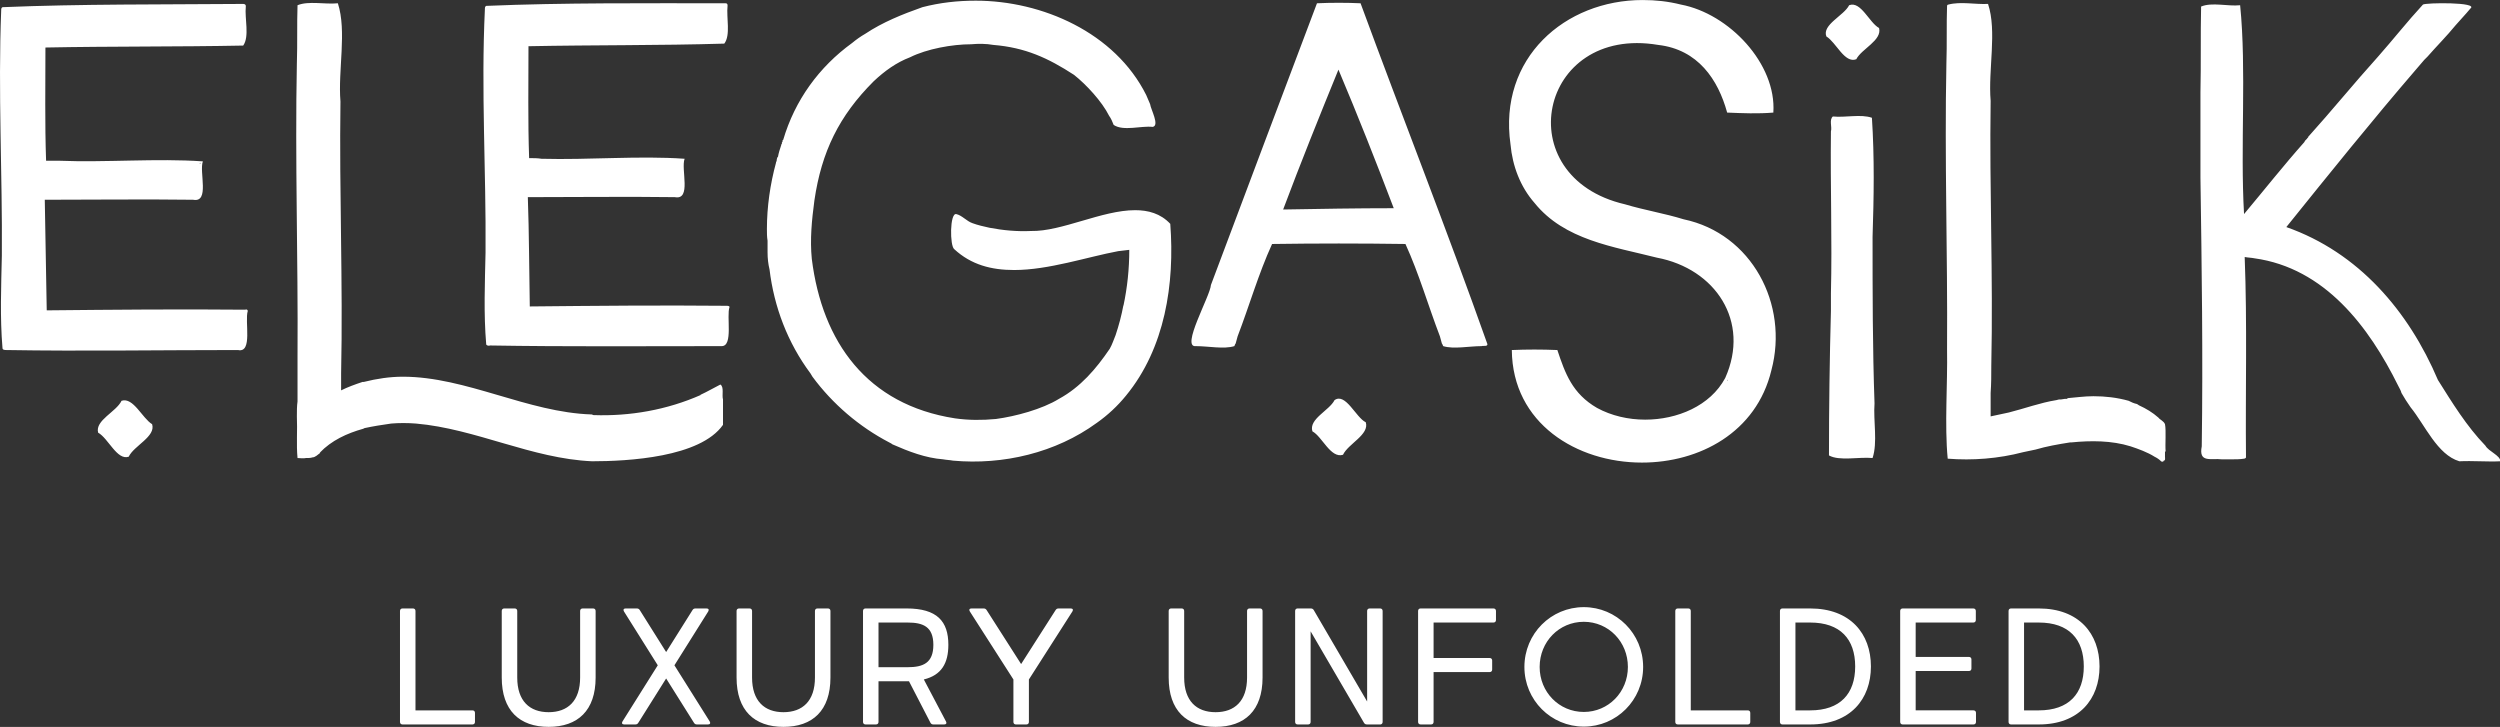 <svg version="1.1" id="Layer_1" xmlns="http://www.w3.org/2000/svg" xmlns:xlink="http://www.w3.org/1999/xlink" x="0px" y="0px" viewBox="0 0 350 101.767" >
  <rect x="0" y="0" width="350" height="101.767" fill="#333333" stroke="none"/>
  <!-- <defs id="SvgjsDefs3155"/> -->
  <g id="SvgjsG3156" featurekey="nameFeature-0" transform="matrix(2.277,0,0,2.277,-5.48,-26.956)" fill="#fff">
    <path d="M17.04 33.36 c-4.76 0 -9.52 0.08 -14.24 0 c-0.08 0 -0.24 0 -0.24 -0.12 c-0.16 -1.88 -0.08 -3.8 -0.04 -5.68 c0.04 -5.04 -0.24 -10.08 -0.04 -15.08 c0 -0.08 0 -0.16 0.08 -0.2 c4.84 -0.2 9.88 -0.16 14.8 -0.2 c0.08 0 0.16 0.04 0.16 0.12 l0 0.04 c-0.08 0.72 0.24 1.84 -0.16 2.4 c-4.08 0.08 -8.12 0.04 -12.16 0.12 c0 2.32 -0.04 4.64 0.04 6.96 l0.76 0 c2.92 0.12 6.04 -0.16 8.88 0.04 c-0.24 0.64 0.44 2.56 -0.6 2.36 c-3.04 -0.04 -6.08 0 -9.12 0 c0.04 2.28 0.08 4.52 0.12 6.8 c4.08 -0.04 8.12 -0.08 12.2 -0.04 c0.08 -0.04 0.16 0 0.16 0.08 c-0.2 0.64 0.32 2.6 -0.6 2.4 z M14.72 21.84 c-0.04 0.04 -0.04 0.08 0 0.08 l0 -0.08 z M10.32 39.92 c-0.72 0.24 -1.24 -1.12 -1.88 -1.48 c-0.2 -0.76 1.12 -1.28 1.44 -1.96 c0.72 -0.24 1.28 1.08 1.88 1.44 c0.24 0.76 -1.12 1.32 -1.44 2 z M46.86 37.96 c-1.4 2 -5.84 2.24 -8.08 2.24 l0.04 0 c-3.72 -0.16 -7.16 -2 -10.84 -2.32 c-0.52 -0.04 -1.04 -0.04 -1.52 0 c-0.56 0.08 -1.08 0.16 -1.64 0.28 l-0.08 0.04 c-1 0.28 -1.96 0.72 -2.68 1.48 l0.04 0 c-0.16 0.12 -0.32 0.28 -0.48 0.28 c-0.12 0.04 -0.24 0.04 -0.36 0.04 l-0.04 0 c-0.16 0.04 -0.36 0 -0.52 0 c-0.08 -0.84 0 -1.72 -0.04 -2.56 c0 -0.32 0 -0.64 0.04 -0.92 l0 -0.92 l0 -1.88 c0.04 -6 -0.16 -12 -0.04 -18.04 l0 0.04 c0.04 -1.2 0 -2.4 0.04 -3.56 c0.68 -0.28 1.68 -0.04 2.48 -0.12 c0.56 1.72 0 4.12 0.16 6.04 l0 0 c-0.08 5.56 0.16 11.16 0.04 16.72 l0 0.56 l0 0.48 c0.4 -0.2 0.84 -0.36 1.32 -0.52 l0.08 0 c0.8 -0.2 1.6 -0.32 2.4 -0.32 c3.88 0 7.68 2.2 11.6 2.32 c0.04 0 0.08 0.04 0.12 0.04 c2.24 0.08 4.52 -0.32 6.6 -1.24 l-0.04 0 c0.44 -0.2 0.84 -0.44 1.24 -0.64 c0.24 0.16 0.08 0.64 0.16 0.92 l0 0.28 l0 1.28 z M46.78 33.12 c-4.76 0 -9.52 0.04 -14.24 -0.04 c-0.08 0.04 -0.24 0 -0.24 -0.08 c-0.16 -1.88 -0.08 -3.76 -0.04 -5.64 c0.04 -5 -0.28 -9.96 -0.04 -14.96 c0 -0.08 0 -0.16 0.08 -0.2 c4.76 -0.2 9.8 -0.16 14.68 -0.16 c0.08 0 0.16 0 0.16 0.12 l0 0.04 c-0.08 0.72 0.2 1.8 -0.2 2.32 c-4 0.12 -8.04 0.08 -12.04 0.16 c0 2.28 -0.04 4.6 0.04 6.88 c0.28 0 0.52 0 0.76 0.04 c2.92 0.08 6 -0.2 8.8 0 c-0.24 0.64 0.44 2.56 -0.6 2.36 c-3 -0.04 -6 0 -9.04 0 c0.08 2.24 0.08 4.48 0.12 6.72 c4.04 -0.04 8.08 -0.08 12.08 -0.04 c0.08 0 0.2 0 0.2 0.08 c-0.2 0.56 0.24 2.4 -0.48 2.4 z M44.34 21.68 l0 0.08 l0 -0.08 z M69.84 37.84 c-2.52 1.84 -5.76 2.6 -8.84 2.32 c-0.2 -0.04 -0.4 -0.04 -0.6 -0.08 c-1.08 -0.08 -2.12 -0.48 -3.12 -0.92 c-0.04 -0.04 -0.12 -0.08 -0.2 -0.12 c-1.84 -0.96 -3.48 -2.36 -4.72 -4.04 c-0.04 -0.08 -0.08 -0.12 -0.12 -0.2 c-1.4 -1.88 -2.24 -4.08 -2.52 -6.4 c-0.08 -0.32 -0.12 -0.68 -0.12 -1.04 l0 -0.72 c-0.04 -0.24 -0.04 -0.48 -0.04 -0.72 c0 -1.36 0.2 -2.76 0.56 -4.08 c0 -0.04 0 -0.08 0.04 -0.08 l0 -0.08 c0 -0.04 0.04 -0.2 0.08 -0.2 c0.04 -0.24 0.12 -0.48 0.2 -0.72 c0 -0.04 0 -0.04 0.04 -0.08 l0 -0.08 c0.04 -0.04 0.04 -0.04 0.04 -0.08 s0 -0.08 0.04 -0.08 c0.72 -2.44 2.2 -4.48 4.24 -5.96 c0.24 -0.2 0.52 -0.4 0.8 -0.56 c1.08 -0.72 2.28 -1.2 3.52 -1.64 c1.08 -0.28 2.16 -0.4 3.28 -0.4 c4.08 0 8.56 1.96 10.48 5.8 c0.08 0.2 0.16 0.36 0.24 0.56 c0.04 0.32 0.6 1.32 0.16 1.4 l0.04 0 l-0.04 0 c-0.72 -0.08 -1.8 0.28 -2.4 -0.12 c-0.08 -0.2 -0.16 -0.4 -0.28 -0.56 c-0.44 -0.88 -1.4 -1.92 -2.16 -2.52 c-1.6 -1.04 -3 -1.68 -4.96 -1.84 c-0.44 -0.08 -0.92 -0.08 -1.36 -0.04 c-1.16 0 -2.72 0.28 -3.76 0.8 c-0.84 0.32 -1.56 0.84 -2.24 1.48 c-2.12 2.12 -3.2 4.32 -3.64 7.32 c-0.16 1.2 -0.28 2.4 -0.16 3.6 c0.64 5.12 3.4 8.96 8.8 9.8 c0.84 0.12 1.68 0.12 2.52 0.04 c1.2 -0.16 2.84 -0.6 3.88 -1.24 c1.32 -0.72 2.28 -1.84 3.12 -3.08 c0.16 -0.28 0.24 -0.56 0.36 -0.84 c0.2 -0.6 0.36 -1.2 0.48 -1.84 l0 0.04 c0.24 -1.12 0.36 -2.28 0.36 -3.44 c-0.24 0.04 -0.44 0.04 -0.68 0.08 c-1.92 0.36 -4.28 1.16 -6.4 1.16 c-1.4 0 -2.64 -0.32 -3.68 -1.28 c-0.28 -0.2 -0.28 -2.24 0.12 -2.16 c0.36 0.08 0.64 0.44 1 0.56 c0.32 0.12 0.68 0.2 1.04 0.28 c0.84 0.16 1.68 0.24 2.56 0.2 l0 0 c1.88 0.04 4.36 -1.28 6.4 -1.28 c0.8 0 1.56 0.2 2.16 0.84 c0.28 3.68 -0.32 7.64 -2.72 10.56 c-0.52 0.64 -1.12 1.2 -1.8 1.68 z M72 25 l-0.08 0 l0.08 0 z M93.5 33.12 c-0.76 0 -1.72 0.2 -2.36 0 c-0.04 -0.08 -0.04 -0.12 -0.08 -0.16 c-0.04 -0.16 -0.08 -0.28 -0.12 -0.44 c-0.72 -1.88 -1.28 -3.84 -2.12 -5.68 c-2.72 -0.04 -5.48 -0.04 -8.2 0 c-0.84 1.84 -1.4 3.8 -2.12 5.68 c-0.04 0.16 -0.08 0.28 -0.12 0.44 c-0.04 0.04 -0.04 0.08 -0.08 0.16 c-0.64 0.2 -1.6 0 -2.36 0 c-0.96 0.12 0.88 -3.08 0.92 -3.76 c2.16 -5.76 4.36 -11.6 6.52 -17.32 c0.84 -0.04 1.84 -0.04 2.68 0 c2.56 6.96 5.32 13.96 7.8 20.96 c0 0.16 -0.24 0.08 -0.36 0.12 z M84.7 16.12 c-1.16 2.84 -2.32 5.72 -3.4 8.6 c2.28 -0.04 4.52 -0.08 6.8 -0.08 c-1.08 -2.84 -2.2 -5.68 -3.4 -8.52 z M84.98 39.8 c-0.76 0.24 -1.28 -1.12 -1.88 -1.44 c-0.24 -0.76 1.04 -1.28 1.36 -1.92 c0.68 -0.48 1.32 1.08 1.92 1.36 c0.24 0.76 -1.08 1.32 -1.4 2 z M111.32 34.6 c-0.92 3.84 -4.44 5.68 -7.96 5.68 c-4 0 -7.96 -2.4 -8 -6.92 c0.92 -0.04 1.84 -0.04 2.8 0 c0.48 1.44 0.92 2.68 2.44 3.56 c0.88 0.48 1.92 0.72 2.96 0.72 c1.96 0 4 -0.84 4.92 -2.56 c1.56 -3.48 -0.6 -6.72 -4.2 -7.4 c-2.68 -0.68 -5.68 -1.08 -7.52 -3.36 c-0.88 -1 -1.36 -2.28 -1.48 -3.6 c-0.76 -5.32 3.36 -8.88 8.12 -8.88 c0.8 0 1.56 0.08 2.36 0.28 c2.96 0.56 5.88 3.64 5.68 6.64 c-0.96 0.08 -1.88 0.04 -2.84 0 c-0.56 -2.04 -1.8 -3.88 -4.24 -4.16 c-7.36 -1.24 -9.28 8.12 -2.04 9.8 c1.2 0.36 2.44 0.56 3.6 0.92 c4.2 0.88 6.48 5.24 5.4 9.28 z M99.8 23.52 l0 0 z M108.64 35.24 l0 -0.08 c0 0.04 -0.04 0.08 -0.04 0.08 l0.04 0 z M116.54 15.48 c-0.72 0.28 -1.24 -1.04 -1.84 -1.4 c-0.28 -0.72 1.08 -1.28 1.4 -1.92 c0.72 -0.28 1.24 1.08 1.84 1.4 c0.2 0.76 -1.08 1.28 -1.4 1.92 z M117.54 40 c-0.84 -0.08 -2.04 0.2 -2.68 -0.16 c0 -2.96 0.04 -5.92 0.12 -8.88 l0 -1.08 c0.08 -3.28 -0.04 -6.6 0 -9.92 l0 -0.04 c0.08 -0.28 -0.12 -0.72 0.12 -0.92 c0.76 0.08 1.72 -0.16 2.4 0.08 c0.16 2.44 0.12 4.88 0.04 7.32 c0 3.4 0 6.84 0.12 10.24 c-0.08 1.08 0.2 2.4 -0.12 3.36 z M135.44 40.16 c0 0.08 -0.12 0.08 -0.16 0.04 c-0.12 -0.12 -0.24 -0.2 -0.4 -0.28 c-0.44 -0.28 -1 -0.48 -1.48 -0.64 c-1.16 -0.36 -2.44 -0.36 -3.64 -0.24 l-0.08 0 c-0.76 0.12 -1.44 0.24 -2.12 0.44 c-0.24 0.04 -0.52 0.12 -0.76 0.16 c-1.52 0.4 -3.12 0.52 -4.64 0.4 c-0.2 -2.08 0 -4.6 -0.04 -6.72 c0.04 -6 -0.16 -11.64 -0.04 -17.6 c0.04 -1.16 0 -2.36 0.04 -3.52 c0 -0.04 0.04 -0.08 0.08 -0.08 c0.76 -0.2 1.64 0 2.44 -0.04 c0.56 1.68 0 4.04 0.16 5.96 c-0.08 5.56 0.16 10.72 0.04 16.28 c0 0.56 0 1.12 -0.04 1.68 l0 1.44 c0.36 -0.08 0.76 -0.16 1.12 -0.24 c0.96 -0.24 1.92 -0.6 2.92 -0.76 c0.04 0 0.12 -0.04 0.16 -0.04 l0.12 0 c0.2 -0.04 0.28 -0.04 0.4 -0.04 l0 -0.04 c0.52 -0.04 1.04 -0.12 1.6 -0.12 c0.72 0 1.44 0.08 2.16 0.28 c0.16 0.08 0.32 0.16 0.52 0.2 c0.04 0.04 0.08 0.04 0.12 0.08 c0.44 0.2 0.84 0.44 1.2 0.76 c0.08 0.12 0.32 0.2 0.4 0.4 c0.08 0.4 0 1.24 0.04 1.68 l-0.04 0 l0 0.32 c0 0.08 0.04 0.24 -0.08 0.24 z M156.14 40.2 c-0.8 0.04 -1.68 -0.04 -2.52 0 c-1.36 -0.4 -2.12 -2.24 -3 -3.32 c-0.2 -0.28 -0.4 -0.6 -0.56 -0.88 c-0.04 -0.16 -0.12 -0.28 -0.2 -0.44 c-1.8 -3.64 -4.52 -7.24 -8.84 -7.84 c-0.2 -0.04 -0.4 -0.04 -0.6 -0.08 c0.16 4.12 0.04 8.2 0.08 12.32 c0 0.04 -0.08 0.08 -0.12 0.08 c-0.24 0.04 -0.52 0.04 -0.76 0.04 l-0.6 0 c-0.68 -0.08 -1.44 0.24 -1.24 -0.8 c0.08 -5.52 0 -11 -0.08 -16.52 l0 -4.64 l0 -0.6 c0.04 -1.76 0 -3.52 0.04 -5.28 c0.68 -0.28 1.64 0 2.4 -0.08 c0.4 4 0 8.64 0.24 12.84 c1.24 -1.48 2.44 -3 3.72 -4.44 c0 -0.04 0.04 -0.08 0.08 -0.12 l0.08 -0.08 c0 -0.04 0.04 -0.04 0.08 -0.08 l-0.04 0 c1.48 -1.64 2.84 -3.32 4.32 -4.96 c0.92 -1.04 1.8 -2.16 2.76 -3.2 c0.16 -0.12 3.44 -0.16 2.92 0.24 c-0.08 0.08 -0.16 0.2 -0.24 0.28 l-0.68 0.76 c-0.52 0.64 -1.16 1.28 -1.72 1.92 l-0.2 0.2 l-0.48 0.56 c-2.72 3.16 -5.36 6.44 -8 9.72 c4.44 1.56 7.52 5.16 9.32 9.4 c0.88 1.4 1.76 2.84 2.92 4.04 c0.2 0.36 0.92 0.6 0.92 0.96 z M152.46 35.76 l0.04 0.08 c0 0.04 0.04 0.04 0.04 0.08 c-0.04 -0.04 -0.08 -0.12 -0.08 -0.16 z"/>
  </g>
  <g id="SvgjsG3157" featurekey="sloganFeature-0" transform="matrix(1.16,0,0,1.16,54.027,78.224)" fill="#fff">
    <path d="M10.45 18.3 c0.18 0 0.3 0.12 0.3 0.3 l0 1.1 c0 0.18 -0.12 0.3 -0.3 0.3 l-8.45 0 c-0.18 0 -0.3 -0.12 -0.3 -0.3 l0 -13.4 c0 -0.18 0.12 -0.3 0.3 -0.3 l1.27 0 c0.18 0 0.3 0.12 0.3 0.3 l0 12 l6.88 0 z M25.011 6 c0.18 0 0.3 0.12 0.3 0.3 l0 8.04 c0 3.98 -2.15 5.95 -5.67 5.95 c-3.51 0 -5.66 -1.97 -5.66 -5.95 l0 -8.04 c0 -0.18 0.12 -0.3 0.3 -0.3 l1.27 0 c0.18 0 0.3 0.12 0.3 0.3 l0 8.04 c0 2.83 1.5 4.18 3.79 4.18 c2.3 0 3.8 -1.35 3.8 -4.18 l0 -8.04 c0 -0.18 0.12 -0.3 0.3 -0.3 l1.27 0 z M39.081 19.64 c0.12 0.2 0.04 0.36 -0.2 0.36 l-1.34 0 c-0.16 0 -0.28 -0.06 -0.36 -0.2 l-3.36 -5.35 l-3.36 5.35 c-0.08 0.14 -0.2 0.2 -0.36 0.2 l-1.35 0 c-0.24 0 -0.32 -0.16 -0.2 -0.36 l4.26 -6.78 l-4.08 -6.5 c-0.12 -0.21 -0.04 -0.36 0.2 -0.36 l1.35 0 c0.16 0 0.28 0.06 0.36 0.2 l3.18 5.06 l3.18 -5.06 c0.08 -0.14 0.2 -0.2 0.36 -0.2 l1.34 0 c0.24 0 0.32 0.15 0.2 0.36 l-4.08 6.5 z M53.352 6 c0.18 0 0.3 0.12 0.3 0.3 l0 8.04 c0 3.98 -2.15 5.95 -5.67 5.95 c-3.51 0 -5.66 -1.97 -5.66 -5.95 l0 -8.04 c0 -0.18 0.12 -0.3 0.3 -0.3 l1.27 0 c0.18 0 0.3 0.12 0.3 0.3 l0 8.04 c0 2.83 1.5 4.18 3.79 4.18 c2.3 0 3.8 -1.35 3.8 -4.18 l0 -8.04 c0 -0.18 0.12 -0.3 0.3 -0.3 l1.27 0 z M64.922 14.57 l2.68 5.08 c0.11 0.21 0.01 0.35 -0.22 0.35 l-1.32 0 c-0.16 0 -0.27 -0.07 -0.35 -0.22 l-2.58 -4.99 l-0.29 0 l-3.39 0 l0 4.91 c0 0.18 -0.12 0.3 -0.3 0.3 l-1.27 0 c-0.18 0 -0.3 -0.12 -0.3 -0.3 l0 -13.4 c0 -0.18 0.12 -0.3 0.3 -0.3 l4.96 0 c3.69 0 5.04 1.56 5.04 4.39 c0 2.22 -0.83 3.66 -2.96 4.18 z M59.452 7.7 l0 5.39 l3.52 0 c1.86 0 3.1 -0.5 3.1 -2.7 c0 -2.19 -1.24 -2.69 -3.1 -2.69 l-3.52 0 z M82.653 6 c0.24 0 0.33 0.15 0.2 0.36 l-5.25 8.21 l0 5.13 c0 0.18 -0.12 0.3 -0.3 0.3 l-1.27 0 c-0.18 0 -0.3 -0.12 -0.3 -0.3 l0 -5.13 l-5.26 -8.21 c-0.13 -0.21 -0.04 -0.36 0.2 -0.36 l1.47 0 c0.16 0 0.27 0.06 0.36 0.2 l4.16 6.51 l4.16 -6.51 c0.09 -0.14 0.2 -0.2 0.36 -0.2 l1.47 0 z M105.503 6 c0.18 0 0.3 0.12 0.3 0.3 l0 8.04 c0 3.98 -2.15 5.95 -5.67 5.95 c-3.51 0 -5.66 -1.97 -5.66 -5.95 l0 -8.04 c0 -0.18 0.12 -0.3 0.3 -0.3 l1.27 0 c0.18 0 0.3 0.12 0.3 0.3 l0 8.04 c0 2.83 1.5 4.18 3.79 4.18 c2.3 0 3.8 -1.35 3.8 -4.18 l0 -8.04 c0 -0.18 0.12 -0.3 0.3 -0.3 l1.27 0 z M119.994 6 c0.18 0 0.3 0.12 0.3 0.3 l0 13.4 c0 0.16 -0.1 0.28 -0.25 0.3 l-1.64 0 c-0.16 0 -0.28 -0.06 -0.36 -0.2 l-6.44 -11.04 l0 10.94 c0 0.18 -0.12 0.3 -0.3 0.3 l-1.27 0 c-0.18 0 -0.3 -0.12 -0.3 -0.3 l0 -13.4 c0 -0.17 0.1 -0.28 0.26 -0.3 l1.63 0 c0.16 0 0.28 0.06 0.36 0.2 l6.44 11.03 l0 -10.93 c0 -0.18 0.12 -0.3 0.3 -0.3 l1.27 0 z M133.674 6 c0.18 0 0.3 0.12 0.3 0.3 l0 1.1 c0 0.18 -0.12 0.3 -0.3 0.3 l-7.23 0 l0 4.28 l6.77 0 c0.18 0 0.3 0.12 0.3 0.3 l0 1.1 c0 0.18 -0.12 0.3 -0.3 0.3 l-6.77 0 l0 6.02 c0 0.18 -0.12 0.3 -0.3 0.3 l-1.27 0 c-0.18 0 -0.3 -0.12 -0.3 -0.3 l0 -13.4 c0 -0.18 0.12 -0.3 0.3 -0.3 l8.8 0 z M144.575 20.26 c-3.96 0 -7.17 -3.2 -7.17 -7.2 c0 -4.02 3.21 -7.22 7.17 -7.22 c3.95 0 7.16 3.2 7.16 7.22 c0 4 -3.21 7.2 -7.16 7.2 z M144.575 18.49 c2.97 0 5.32 -2.4 5.32 -5.43 c0 -3.05 -2.35 -5.45 -5.32 -5.45 c-2.98 0 -5.33 2.4 -5.33 5.45 c0 3.03 2.35 5.43 5.33 5.43 z M164.365 18.3 c0.18 0 0.3 0.12 0.3 0.3 l0 1.1 c0 0.18 -0.12 0.3 -0.3 0.3 l-8.45 0 c-0.18 0 -0.3 -0.12 -0.3 -0.3 l0 -13.4 c0 -0.18 0.12 -0.3 0.3 -0.3 l1.27 0 c0.18 0 0.3 0.12 0.3 0.3 l0 12 l6.88 0 z M171.896 6 c4.85 0 7.33 3.05 7.33 7 c0 3.94 -2.48 7 -7.33 7 l-3.35 0 c-0.18 0 -0.3 -0.12 -0.3 -0.3 l0 -13.4 c0 -0.18 0.12 -0.3 0.3 -0.3 l3.35 0 z M171.896 18.3 c3.63 0 5.43 -2.01 5.43 -5.3 c0 -3.3 -1.8 -5.3 -5.43 -5.3 l-1.78 0 l0 10.6 l1.78 0 z M191.607 18.3 c0.18 0 0.3 0.12 0.3 0.3 l0 1.1 c0 0.18 -0.12 0.3 -0.3 0.3 l-8.55 0 c-0.18 0 -0.3 -0.12 -0.3 -0.3 l0 -13.4 c0 -0.18 0.12 -0.3 0.3 -0.3 l8.53 0 c0.18 0 0.3 0.12 0.3 0.3 l0 1.1 c0 0.18 -0.12 0.3 -0.3 0.3 l-6.96 0 l0 4.15 l6.43 0 c0.18 0 0.3 0.12 0.3 0.3 l0 1.1 c0 0.18 -0.12 0.3 -0.3 0.3 l-6.43 0 l0 4.75 l6.98 0 z M199.487 6 c4.85 0 7.33 3.05 7.33 7 c0 3.94 -2.48 7 -7.33 7 l-3.35 0 c-0.18 0 -0.3 -0.12 -0.3 -0.3 l0 -13.4 c0 -0.18 0.12 -0.3 0.3 -0.3 l3.35 0 z M199.487 18.3 c3.63 0 5.43 -2.01 5.43 -5.3 c0 -3.3 -1.8 -5.3 -5.43 -5.3 l-1.78 0 l0 10.6 l1.78 0 z"/>
  </g>
</svg>
